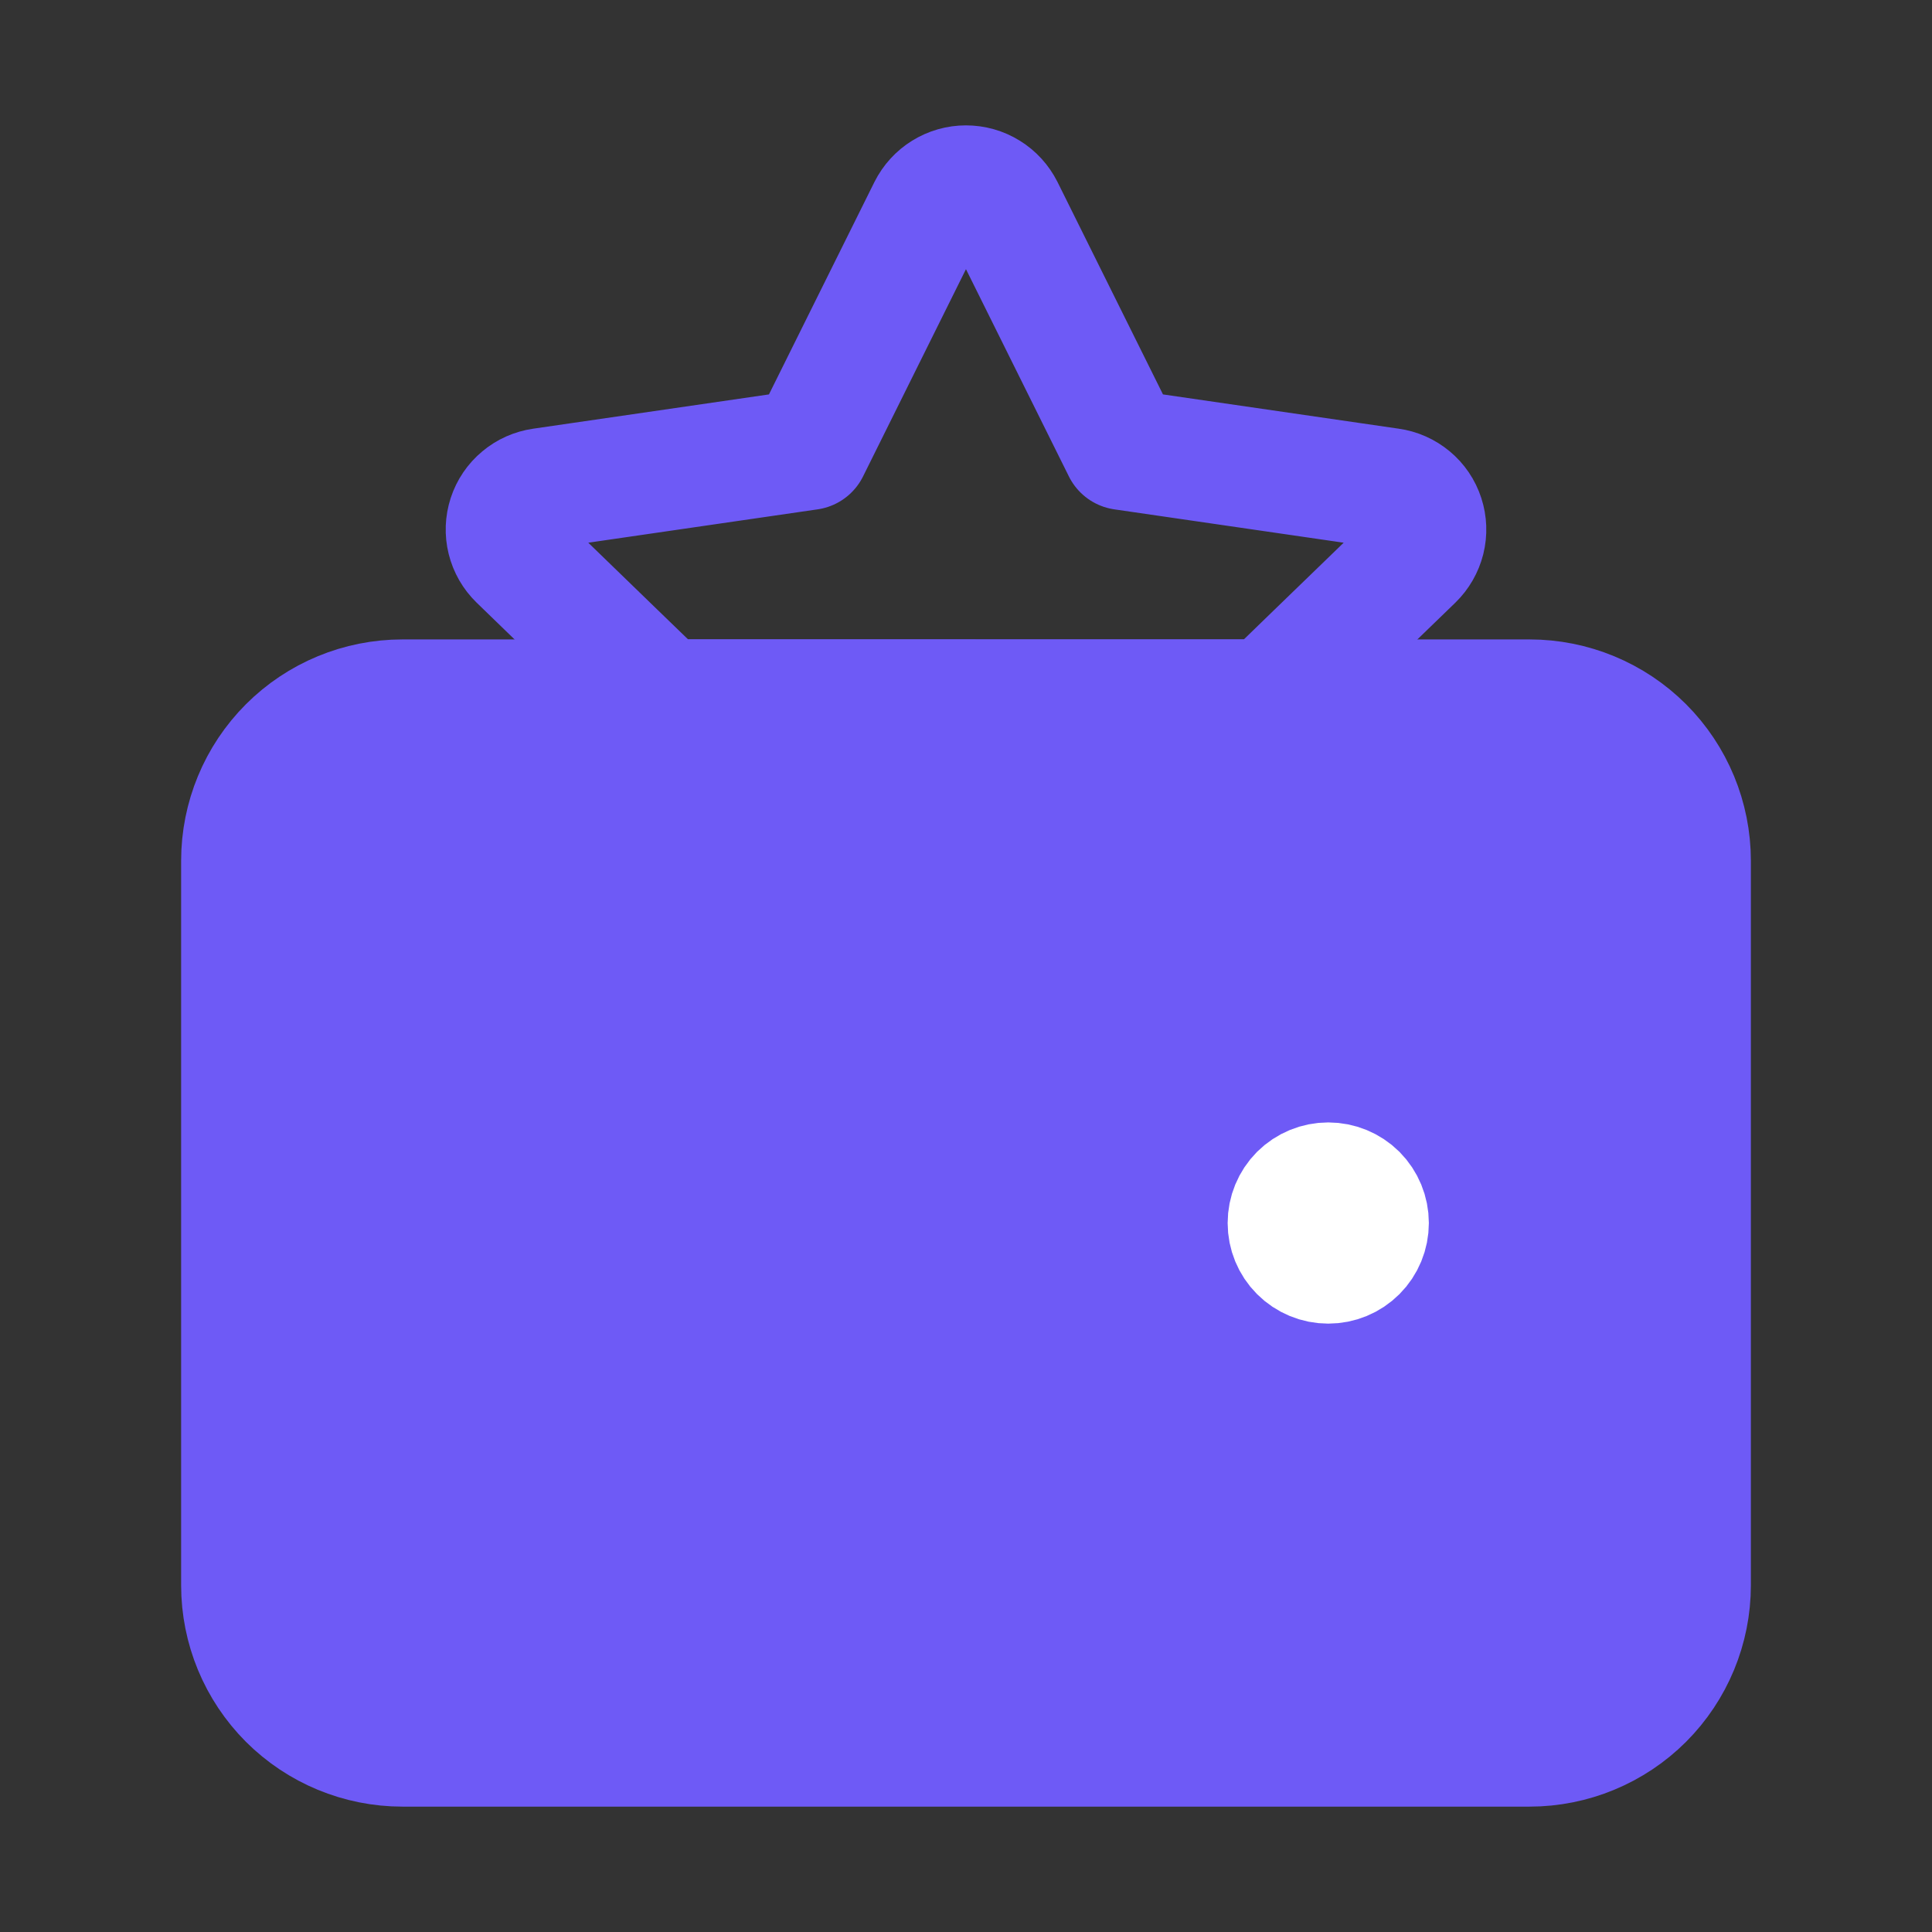 <svg width="28" height="28" viewBox="0 0 28 28" fill="none" xmlns="http://www.w3.org/2000/svg">
<rect x="0" y="0" width="28" height="28" fill="#333333" stroke="none"/>
<path d="M22.167 25.308H5.833C5.214 25.308 4.621 25.062 4.183 24.625C3.746 24.187 3.5 23.594 3.5 22.975V12.475C3.5 11.856 3.746 11.262 4.183 10.825C4.621 10.387 5.214 10.142 5.833 10.142H22.167C22.785 10.142 23.379 10.387 23.817 10.825C24.254 11.262 24.5 11.856 24.5 12.475V22.975C24.5 23.594 24.254 24.187 23.817 24.625C23.379 25.062 22.785 25.308 22.167 25.308Z" fill="#6E5AF6" stroke="#6E5AF6" stroke-width="1.75"/>
<path d="M19.25 18.308C19.095 18.308 18.947 18.247 18.837 18.137C18.728 18.028 18.667 17.88 18.667 17.725C18.667 17.57 18.728 17.422 18.837 17.312C18.947 17.203 19.095 17.142 19.25 17.142C19.405 17.142 19.553 17.203 19.663 17.312C19.772 17.422 19.833 17.57 19.833 17.725C19.833 17.88 19.772 18.028 19.663 18.137C19.553 18.247 19.405 18.308 19.25 18.308Z" fill="white" stroke="white" stroke-width="1.75" stroke-linecap="round" stroke-linejoin="round"/>
<path d="M13.456 3.028L11.724 6.516L7.852 7.079C7.741 7.095 7.636 7.141 7.55 7.214C7.463 7.286 7.399 7.381 7.364 7.488C7.329 7.595 7.325 7.71 7.352 7.819C7.379 7.928 7.436 8.027 7.517 8.106L8.917 9.463L9.618 10.141L18.381 10.142L19.081 9.463L20.482 8.107C20.563 8.028 20.62 7.929 20.648 7.819C20.675 7.71 20.671 7.595 20.636 7.488C20.601 7.38 20.537 7.285 20.45 7.213C20.363 7.141 20.258 7.094 20.147 7.079L16.275 6.516L14.543 3.028C14.492 2.927 14.415 2.842 14.319 2.783C14.223 2.723 14.112 2.692 13.999 2.692C13.887 2.692 13.776 2.723 13.68 2.783C13.584 2.842 13.507 2.927 13.456 3.028Z" stroke="#6E5AF6" stroke-width="1.75" stroke-linecap="round" stroke-linejoin="round"/>
</svg>
